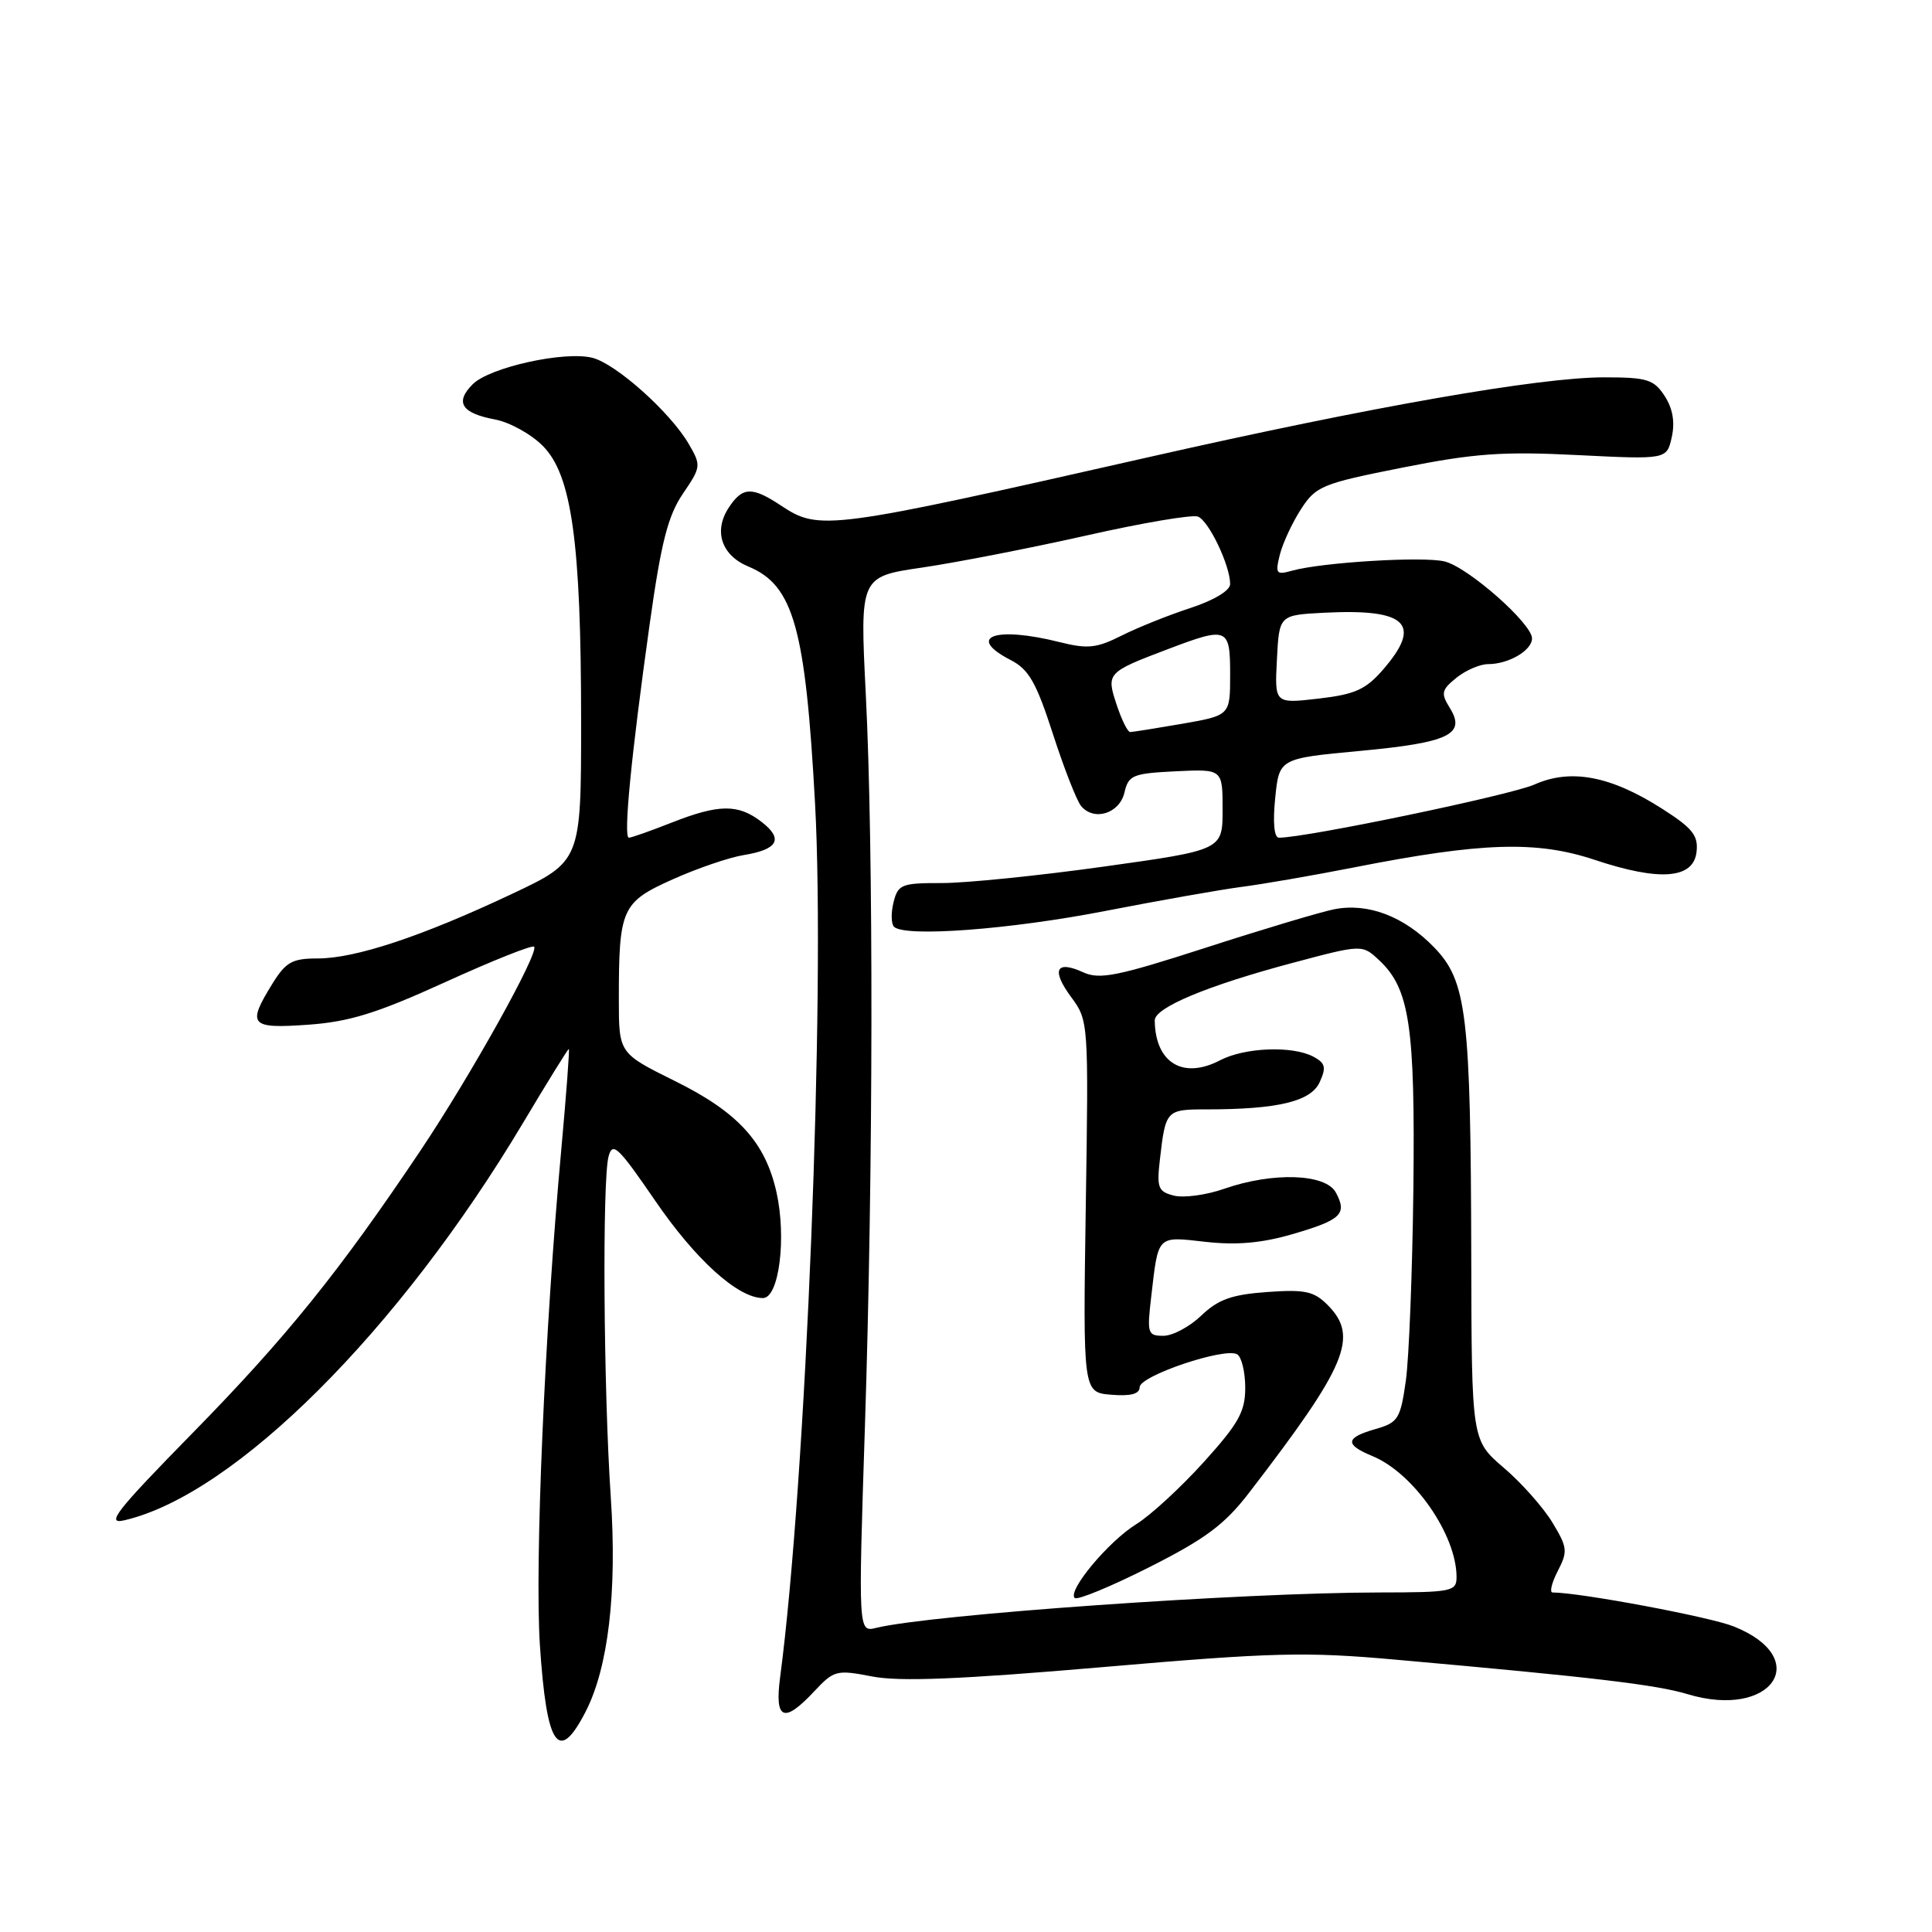 <?xml version="1.0" encoding="UTF-8" standalone="no"?>
<!DOCTYPE svg PUBLIC "-//W3C//DTD SVG 1.1//EN" "http://www.w3.org/Graphics/SVG/1.1/DTD/svg11.dtd" >
<svg xmlns="http://www.w3.org/2000/svg" xmlns:xlink="http://www.w3.org/1999/xlink" version="1.1" viewBox="0 0 256 256">
 <g >
 <path fill="currentColor"
d=" M 77.57 226.86 C 80.60 221.01 81.78 210.99 80.93 198.36 C 79.97 184.10 79.79 156.40 80.64 153.23 C 81.17 151.24 81.92 151.96 86.78 159.05 C 92.15 166.91 97.78 172.00 101.09 172.00 C 103.23 172.00 104.24 164.02 102.88 157.94 C 101.39 151.32 97.77 147.36 89.41 143.23 C 82.00 139.56 82.00 139.56 82.00 132.41 C 82.00 120.39 82.37 119.55 89.13 116.52 C 92.39 115.06 96.62 113.61 98.55 113.30 C 103.11 112.56 103.85 111.16 100.89 108.89 C 97.81 106.51 95.25 106.54 89.00 109.00 C 86.21 110.10 83.66 111.00 83.33 111.00 C 82.58 111.00 83.62 100.29 86.07 82.80 C 87.60 71.88 88.50 68.35 90.48 65.43 C 92.91 61.85 92.93 61.69 91.24 58.79 C 88.79 54.60 81.61 48.19 78.49 47.41 C 74.79 46.48 64.89 48.67 62.64 50.91 C 60.24 53.31 61.15 54.75 65.58 55.58 C 67.51 55.94 70.36 57.51 71.91 59.07 C 75.76 62.91 77.00 71.84 77.00 95.60 C 77.00 114.13 77.00 114.13 67.75 118.49 C 55.89 124.08 47.09 127.00 42.11 127.00 C 38.71 127.00 37.88 127.46 36.08 130.37 C 32.70 135.84 33.13 136.33 40.84 135.78 C 46.30 135.39 49.95 134.26 58.99 130.14 C 65.22 127.30 70.52 125.19 70.77 125.44 C 71.49 126.16 62.38 142.51 55.70 152.48 C 44.99 168.46 37.91 177.24 25.58 189.82 C 15.32 200.29 13.95 202.04 16.50 201.44 C 31.12 198.04 52.88 176.33 69.33 148.75 C 72.53 143.39 75.24 139.00 75.37 139.00 C 75.49 139.00 75.04 144.96 74.38 152.25 C 72.18 176.12 70.84 207.30 71.54 218.00 C 72.43 231.46 74.00 233.77 77.57 226.86 Z  M 107.91 224.09 C 110.51 221.32 110.85 221.23 115.56 222.14 C 119.19 222.85 127.29 222.52 146.00 220.91 C 168.73 218.95 172.97 218.84 185.00 219.92 C 211.08 222.24 219.46 223.23 223.63 224.49 C 234.80 227.85 240.32 219.75 229.73 215.51 C 226.58 214.25 209.45 211.03 205.72 211.01 C 205.30 211.00 205.61 209.73 206.41 208.17 C 207.76 205.57 207.70 205.04 205.69 201.72 C 204.48 199.73 201.59 196.47 199.25 194.48 C 195.00 190.84 195.00 190.84 194.95 166.67 C 194.88 134.33 194.36 130.00 190.02 125.52 C 186.03 121.41 181.25 119.59 176.75 120.49 C 174.96 120.85 167.33 123.13 159.79 125.57 C 148.08 129.35 145.71 129.83 143.54 128.84 C 139.91 127.18 139.27 128.52 141.95 132.14 C 144.23 135.23 144.25 135.46 143.87 159.88 C 143.50 184.50 143.50 184.50 147.25 184.81 C 149.83 185.02 151.00 184.71 151.01 183.81 C 151.02 182.29 162.35 178.48 163.94 179.46 C 164.52 179.82 165.00 181.81 165.00 183.89 C 165.00 187.06 164.12 188.63 159.48 193.76 C 156.44 197.12 152.44 200.80 150.58 201.95 C 146.90 204.22 141.43 210.77 142.40 211.74 C 142.74 212.07 147.17 210.24 152.25 207.68 C 159.74 203.90 162.26 202.02 165.50 197.81 C 178.51 180.90 180.10 177.10 175.89 172.89 C 174.09 171.09 172.89 170.84 167.89 171.20 C 163.20 171.54 161.42 172.18 159.19 174.31 C 157.65 175.79 155.39 177.00 154.16 177.00 C 152.06 177.00 151.97 176.70 152.55 171.75 C 153.50 163.58 153.26 163.82 159.74 164.55 C 163.82 165.01 167.17 164.72 171.23 163.54 C 177.73 161.65 178.54 160.87 177.01 158.02 C 175.67 155.51 168.67 155.27 162.21 157.52 C 159.85 158.35 156.86 158.75 155.57 158.43 C 153.46 157.90 153.26 157.40 153.69 153.67 C 154.44 147.10 154.53 147.00 159.83 147.00 C 169.32 147.00 173.70 145.95 174.86 143.40 C 175.76 141.44 175.62 140.87 174.04 140.02 C 171.27 138.54 164.94 138.78 161.65 140.50 C 156.74 143.06 153.07 140.82 153.01 135.21 C 153.00 133.51 160.00 130.59 171.30 127.58 C 180.50 125.13 180.50 125.13 182.76 127.25 C 186.78 131.01 187.52 135.98 187.28 157.50 C 187.15 168.50 186.70 179.96 186.28 182.96 C 185.56 188.02 185.26 188.50 182.25 189.36 C 178.24 190.51 178.15 191.41 181.88 192.95 C 187.33 195.21 193.00 203.38 193.00 208.97 C 193.00 210.88 192.38 211.00 182.75 211.01 C 164.53 211.03 123.42 213.92 116.11 215.70 C 113.72 216.29 113.72 216.29 114.61 188.89 C 115.71 155.07 115.76 112.59 114.72 91.95 C 113.94 76.41 113.94 76.41 122.22 75.20 C 126.77 74.53 136.55 72.62 143.94 70.96 C 151.33 69.29 157.99 68.16 158.73 68.45 C 160.17 69.00 163.00 74.93 163.00 77.39 C 163.00 78.25 160.88 79.53 157.75 80.56 C 154.86 81.50 150.75 83.15 148.62 84.22 C 145.30 85.89 144.12 86.01 140.43 85.09 C 131.85 82.93 127.92 84.36 133.92 87.46 C 136.33 88.70 137.31 90.43 139.51 97.23 C 140.98 101.78 142.66 106.08 143.25 106.80 C 144.96 108.86 148.35 107.80 149.00 105.00 C 149.53 102.71 150.10 102.48 155.79 102.20 C 162.00 101.90 162.00 101.90 162.00 107.27 C 162.00 112.63 162.00 112.63 146.25 114.83 C 137.59 116.04 127.92 117.02 124.77 117.01 C 119.46 117.00 118.99 117.19 118.40 119.55 C 118.05 120.95 118.08 122.41 118.46 122.80 C 119.89 124.21 133.84 123.17 146.50 120.70 C 153.65 119.31 161.75 117.88 164.50 117.52 C 167.25 117.17 174.00 116.00 179.50 114.92 C 196.37 111.60 203.63 111.38 211.29 113.93 C 219.93 116.81 224.39 116.46 224.80 112.89 C 225.05 110.72 224.29 109.75 220.30 107.20 C 213.47 102.82 208.16 101.80 203.33 103.95 C 200.18 105.36 173.03 111.01 169.47 111.00 C 168.83 111.00 168.64 109.02 168.97 105.75 C 169.50 100.50 169.50 100.50 180.21 99.50 C 192.02 98.40 194.29 97.30 192.10 93.79 C 190.90 91.86 191.00 91.42 192.98 89.81 C 194.21 88.82 196.10 88.00 197.18 88.00 C 199.90 88.00 203.00 86.19 203.00 84.59 C 203.00 82.63 194.55 75.18 191.44 74.40 C 188.64 73.69 175.18 74.51 171.20 75.62 C 169.09 76.21 168.96 76.02 169.59 73.48 C 169.98 71.95 171.24 69.24 172.40 67.45 C 174.37 64.41 175.19 64.07 185.84 61.96 C 195.35 60.07 199.10 59.80 209.02 60.30 C 220.86 60.89 220.86 60.89 221.52 57.91 C 221.96 55.91 221.64 54.11 220.57 52.46 C 219.13 50.27 218.25 50.00 212.54 50.00 C 203.95 50.00 181.68 53.90 152.50 60.51 C 109.63 70.22 108.58 70.36 103.50 67.00 C 99.64 64.44 98.38 64.49 96.56 67.27 C 94.52 70.38 95.60 73.59 99.17 75.07 C 105.15 77.55 106.73 83.19 108.00 106.50 C 109.38 131.83 106.81 196.26 103.37 222.25 C 102.62 227.92 103.87 228.42 107.91 224.09 Z  M 147.96 93.38 C 146.57 89.18 146.67 89.08 154.79 86.00 C 162.68 83.01 163.00 83.14 163.00 89.40 C 163.00 94.79 163.00 94.79 156.67 95.90 C 153.19 96.50 150.07 97.00 149.75 97.00 C 149.42 97.00 148.62 95.37 147.96 93.38 Z  M 169.20 87.37 C 169.50 81.50 169.50 81.50 175.46 81.19 C 186.41 80.63 188.52 82.67 183.25 88.74 C 180.96 91.38 179.53 92.01 174.70 92.57 C 168.89 93.24 168.89 93.24 169.20 87.37 Z "/>
</g>
</svg>